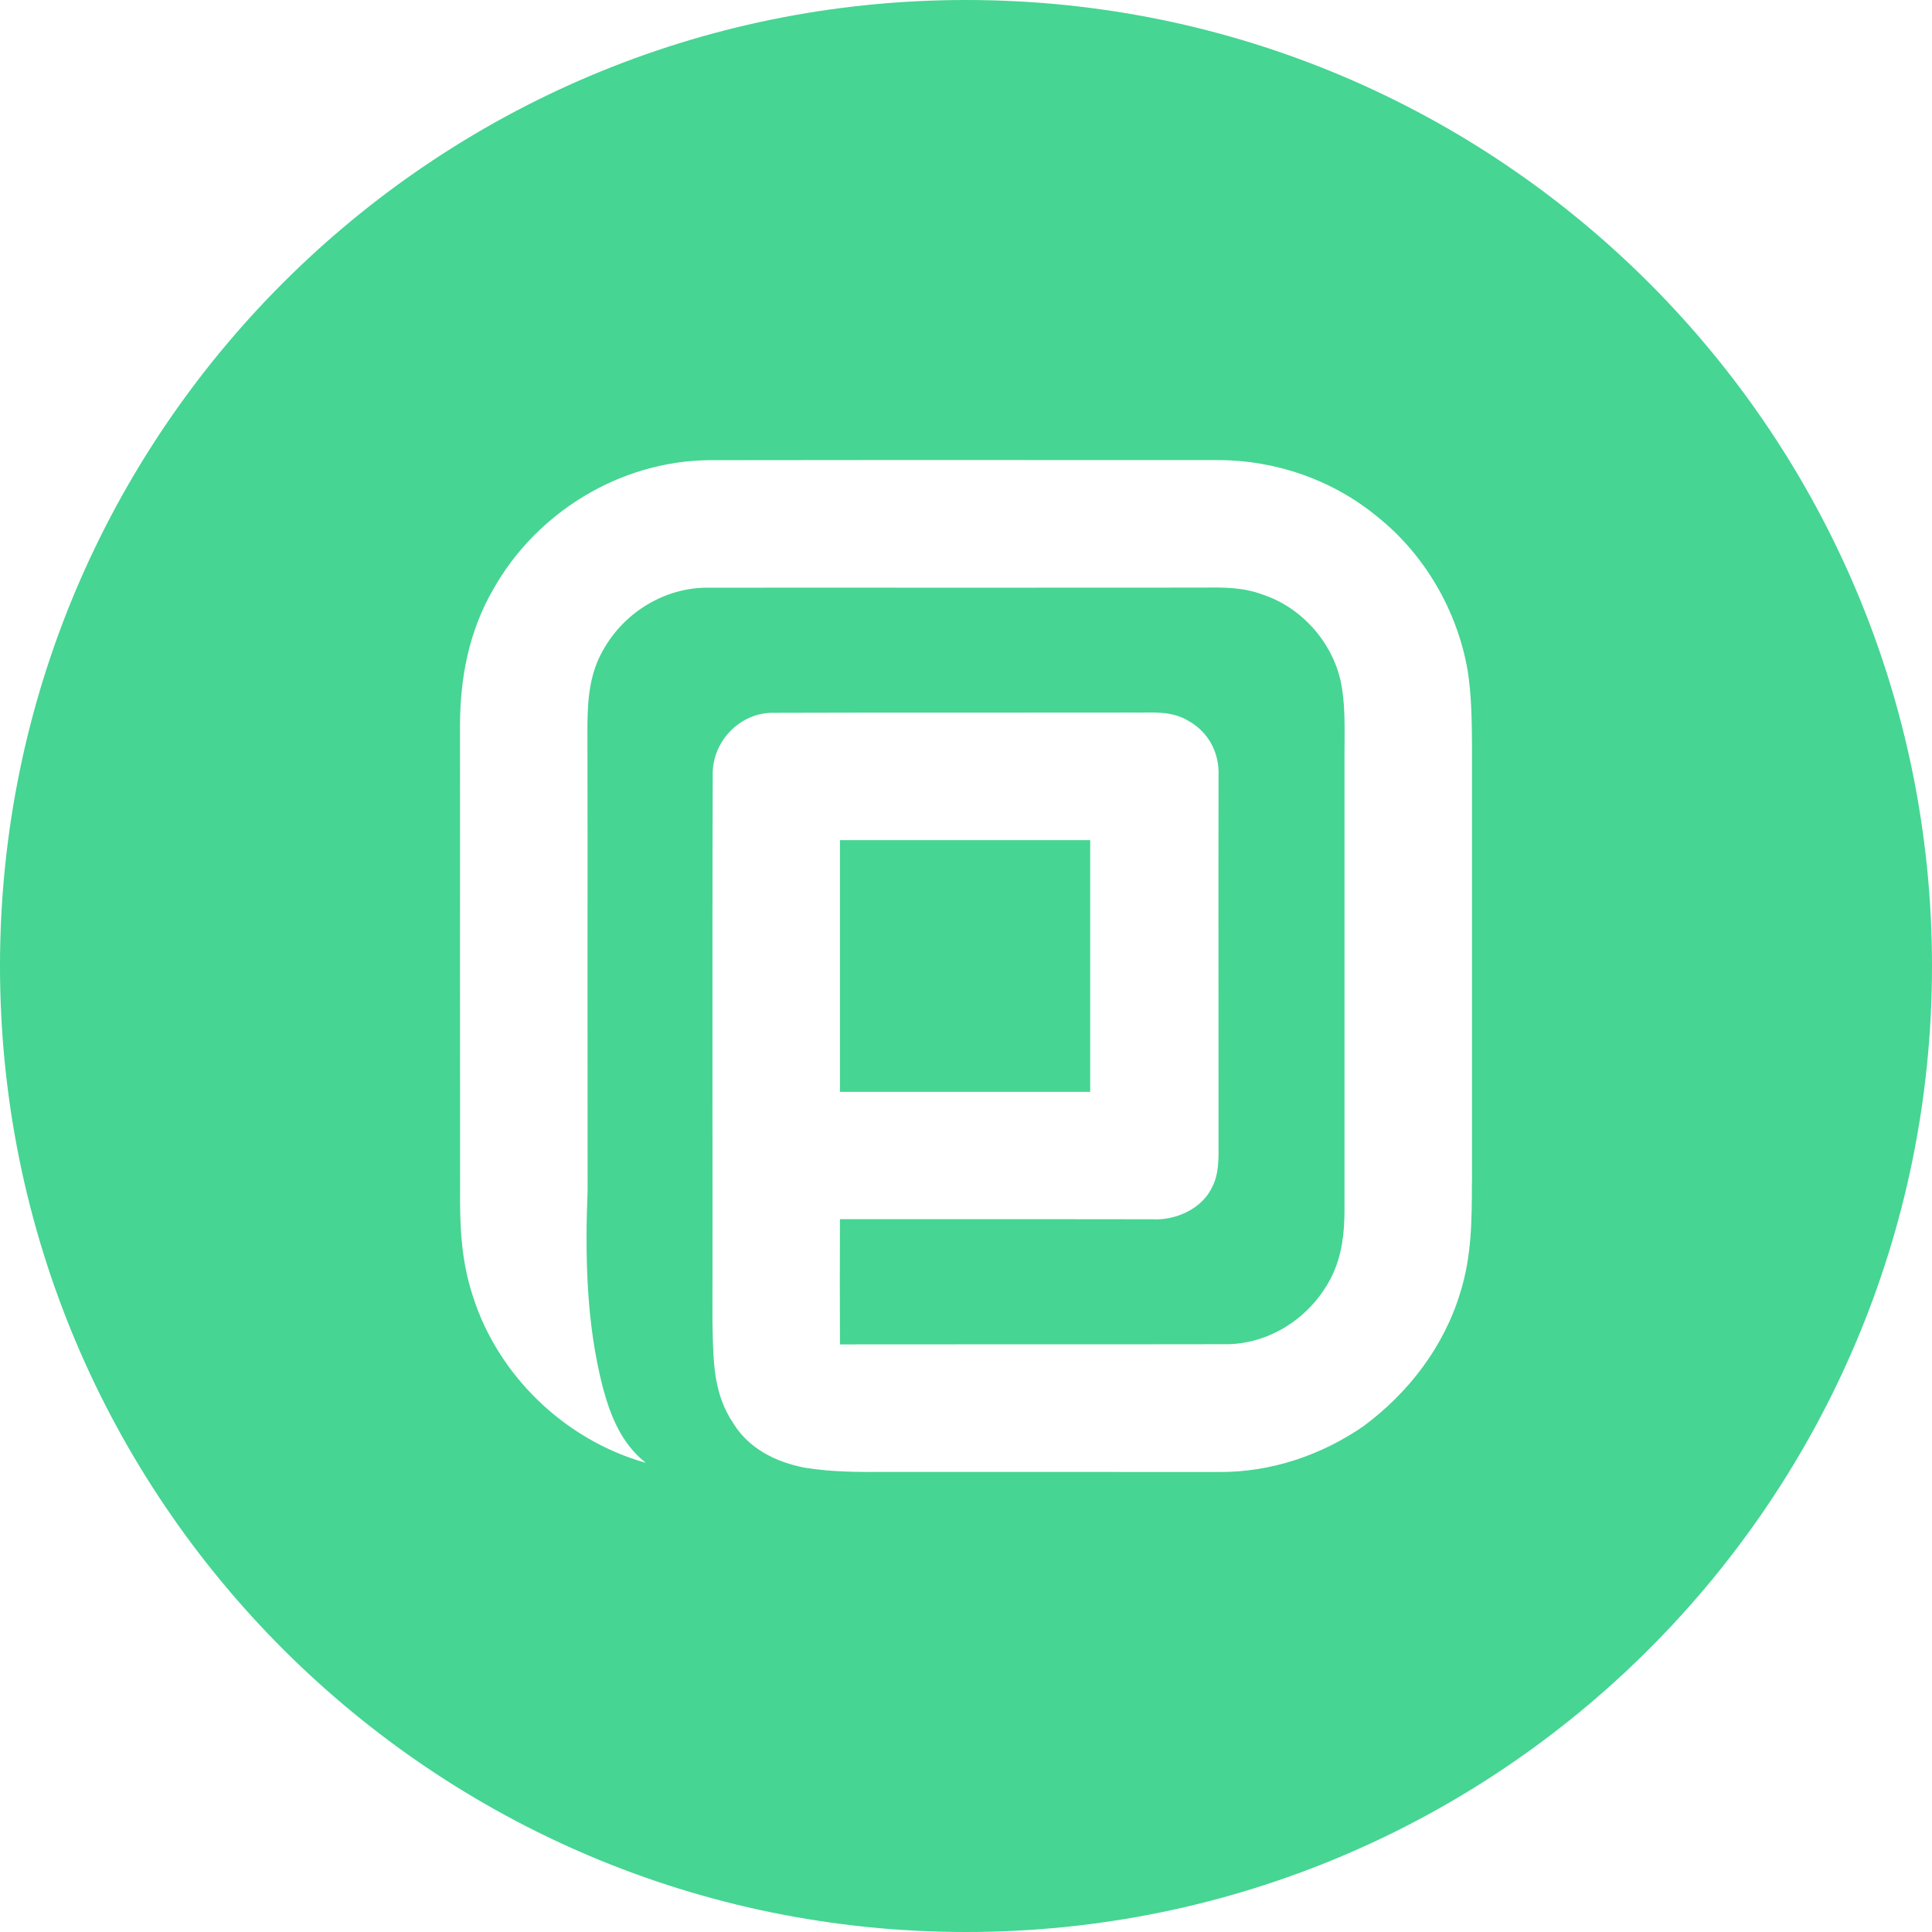 <svg width="21" height="21" viewBox="0 0 21 21" fill="none" xmlns="http://www.w3.org/2000/svg">
<g clip-path="url(#clip0)">
<path d="M9.13 11.868H11.85V9.132H9.13V11.868Z" fill="#46D593"/>
<path fill-rule="evenodd" clip-rule="evenodd" d="M0 10.5C0 4.701 4.701 0 10.5 0C16.299 0 21 4.701 21 10.5C21 16.299 16.299 21 10.5 21C4.701 21 0 16.299 0 10.5ZM14.964 5.611C15.483 6.021 15.841 6.638 15.953 7.29C15.995 7.557 15.998 7.833 16 8.103C16 9.153 16 10.202 16 11.252C16 11.777 16 12.302 16 12.826C16 12.84 16 12.854 15.999 12.868C15.998 13.268 15.996 13.647 15.877 14.036C15.7 14.631 15.315 15.136 14.819 15.503C14.356 15.822 13.807 16.005 13.243 16C12.53 15.999 11.816 15.999 11.103 15.999C10.683 15.999 10.262 15.999 9.842 15.999C9.78 15.999 9.718 15.999 9.657 15.999C9.351 16.001 9.054 16.003 8.745 15.953C8.432 15.891 8.141 15.748 7.969 15.468C7.761 15.158 7.754 14.82 7.746 14.465C7.745 14.432 7.745 14.398 7.744 14.364C7.745 13.518 7.745 12.67 7.744 11.822C7.744 10.691 7.743 9.56 7.747 8.432C7.735 8.062 8.044 7.738 8.416 7.748C9.105 7.745 9.796 7.746 10.486 7.746C11.094 7.746 11.703 7.746 12.31 7.745C12.35 7.746 12.389 7.745 12.428 7.745C12.595 7.743 12.755 7.741 12.908 7.83C13.133 7.951 13.255 8.178 13.245 8.432C13.245 8.783 13.244 9.133 13.244 9.484C13.244 10.507 13.244 11.529 13.245 12.552C13.242 12.68 13.232 12.803 13.168 12.918C13.056 13.143 12.775 13.266 12.531 13.253C11.71 13.251 10.889 13.252 10.067 13.252C9.755 13.252 9.442 13.252 9.13 13.252C9.128 13.706 9.128 14.159 9.13 14.613C9.785 14.612 10.441 14.612 11.096 14.612C11.83 14.612 12.565 14.613 13.299 14.611C13.803 14.621 14.268 14.308 14.483 13.858C14.587 13.636 14.614 13.399 14.614 13.156V8.213C14.614 8.167 14.614 8.12 14.615 8.073C14.616 7.854 14.618 7.625 14.575 7.415C14.483 6.981 14.149 6.604 13.728 6.464C13.512 6.383 13.306 6.384 13.087 6.387C13.048 6.387 13.008 6.387 12.969 6.387C12.091 6.388 11.213 6.388 10.335 6.388C9.457 6.387 8.579 6.387 7.702 6.388C7.23 6.382 6.785 6.655 6.557 7.064C6.409 7.321 6.388 7.593 6.385 7.883C6.387 8.758 6.387 9.633 6.386 10.508C6.386 11.317 6.386 12.127 6.387 12.936C6.359 13.652 6.372 14.377 6.551 15.076C6.637 15.395 6.754 15.689 7.019 15.9C6.143 15.655 5.409 14.95 5.137 14.08C5.014 13.704 4.997 13.328 5.001 12.936C5 12.102 5 11.267 5 10.432C5 9.582 5.001 8.733 5 7.883C5.001 7.367 5.098 6.861 5.359 6.41C5.828 5.571 6.738 5.013 7.702 5.002C9.189 4.999 10.677 5 12.165 5.001C12.524 5.001 12.883 5.001 13.243 5.001C13.865 5.002 14.482 5.215 14.964 5.611Z" fill="#46D593"/>
</g>
<defs>
<clipPath id="clip0">
<rect width="21" height="21" fill="white"/>
</clipPath>
</defs>
</svg>

